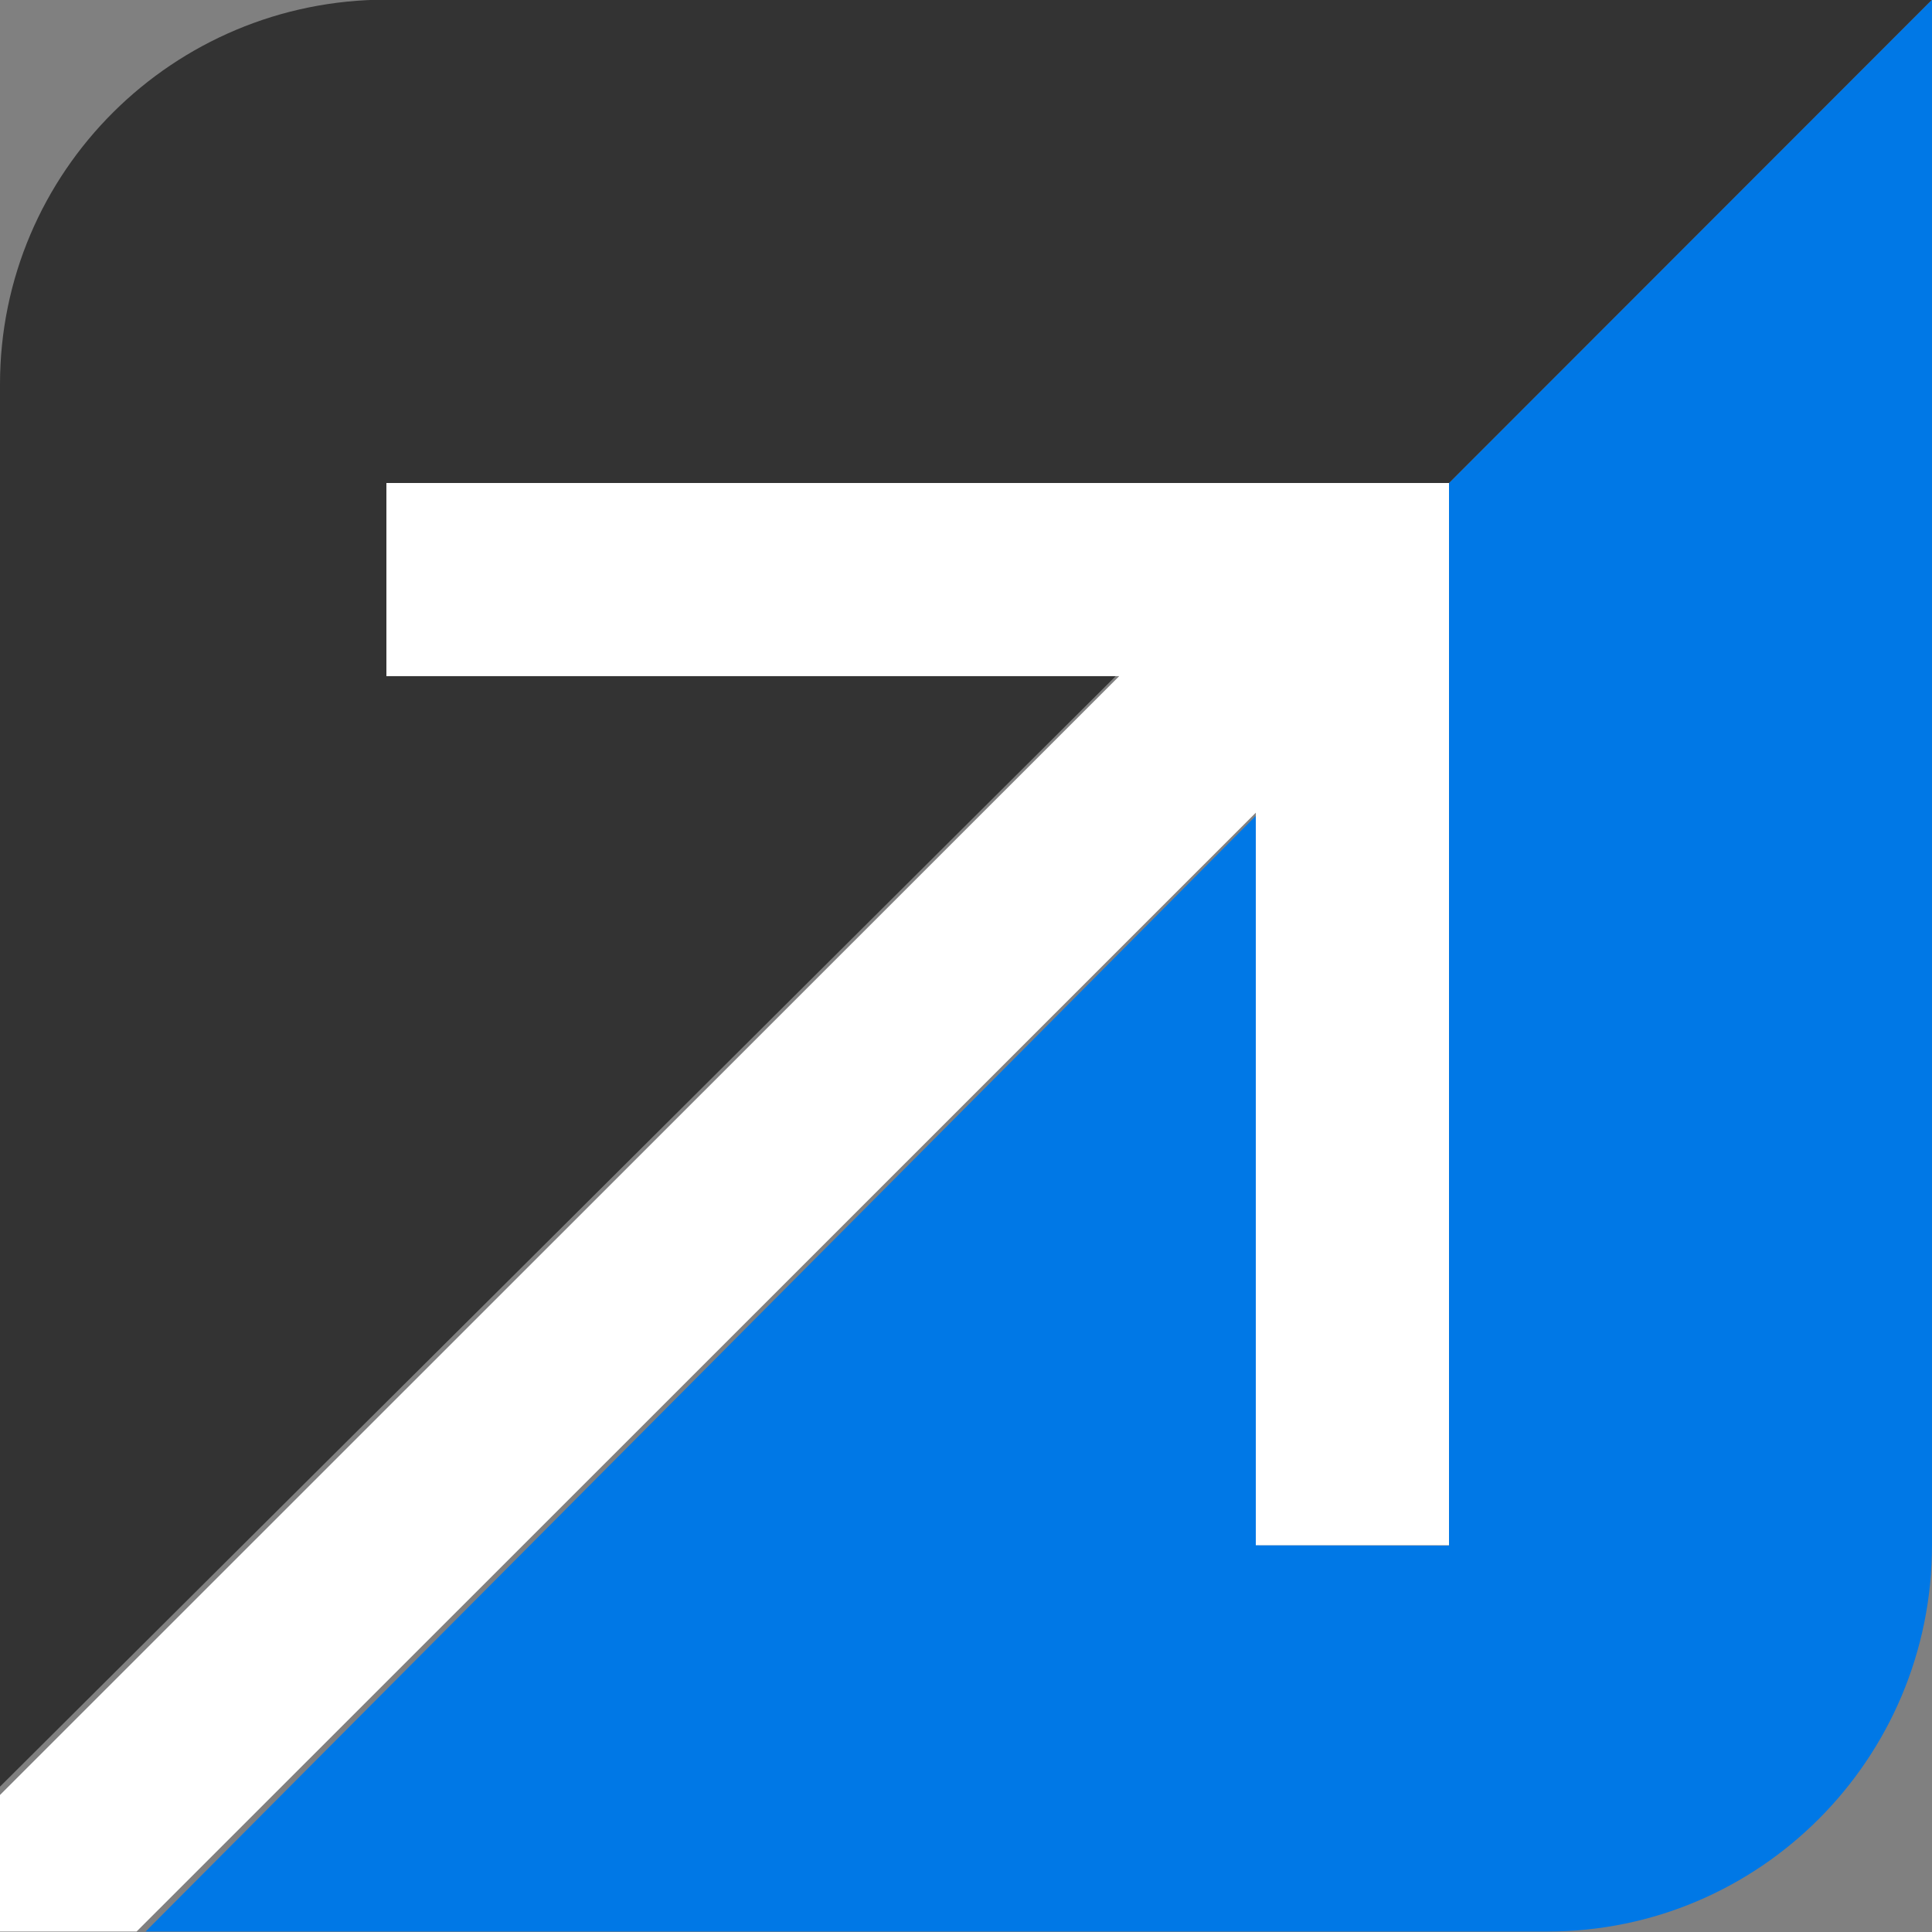 <svg xmlns="http://www.w3.org/2000/svg" xmlns:xlink="http://www.w3.org/1999/xlink" preserveAspectRatio="xMidYMid" width="40" height="40" viewBox="0 0 40 40">
  <rect x="0" y="0" width="40" height="40" fill="#808080" stroke="none"/>
  <defs>
    <style>

      .cls-3 {
        fill: #0078e6;
      }

      .cls-4 {
        fill: #333333;
      }

      .cls-5 {
        fill: #ffffff;
      }
    </style>
  </defs>
  <g id="ic_mark_colorsvg">
    <path d="M30.000,10.000 C30.000,10.000 30.000,32.000 30.000,32.000 C30.000,32.000 26.071,31.991 26.071,31.991 C26.071,31.991 26.071,16.820 26.071,16.820 C26.071,16.820 3.015,39.990 3.015,39.990 C3.015,39.990 32.040,39.990 32.040,39.990 C36.436,39.990 40.000,36.409 40.000,31.991 C40.000,31.991 40.000,-0.007 40.000,-0.007 C40.000,-0.007 30.000,10.000 30.000,10.000 Z" id="path-1" class="cls-3" fill-rule="evenodd"/>
    <path d="M30.000,10.000 C30.000,10.000 40.000,-0.007 40.000,-0.007 C40.000,-0.007 8.000,-0.007 8.000,-0.007 C3.582,-0.007 -0.000,3.558 -0.000,7.956 C-0.000,7.956 -0.000,36.990 -0.000,36.990 C-0.000,36.990 23.172,13.927 23.172,13.927 C23.172,13.927 8.000,13.927 8.000,13.927 C8.000,13.927 8.000,10.000 8.000,10.000 C8.000,10.000 30.000,10.000 30.000,10.000 Z" id="path-2" class="cls-4" fill-rule="evenodd"/>
    <path d="M8.000,10.000 C8.000,10.000 8.000,13.999 8.000,13.999 C8.000,13.999 23.172,13.999 23.172,13.999 C23.172,13.999 -0.000,37.163 -0.000,37.163 C-0.000,37.163 -0.000,39.990 -0.000,39.990 C-0.000,39.990 2.828,39.990 2.828,39.990 C2.828,39.990 26.000,16.826 26.000,16.826 C26.000,16.826 26.000,31.993 26.000,31.993 C26.000,31.993 30.000,31.993 30.000,31.993 C30.000,31.993 30.000,10.000 30.000,10.000 C30.000,10.000 8.000,10.000 8.000,10.000 Z" id="path-3" class="cls-5" fill-rule="evenodd"/>
  </g>
</svg>
